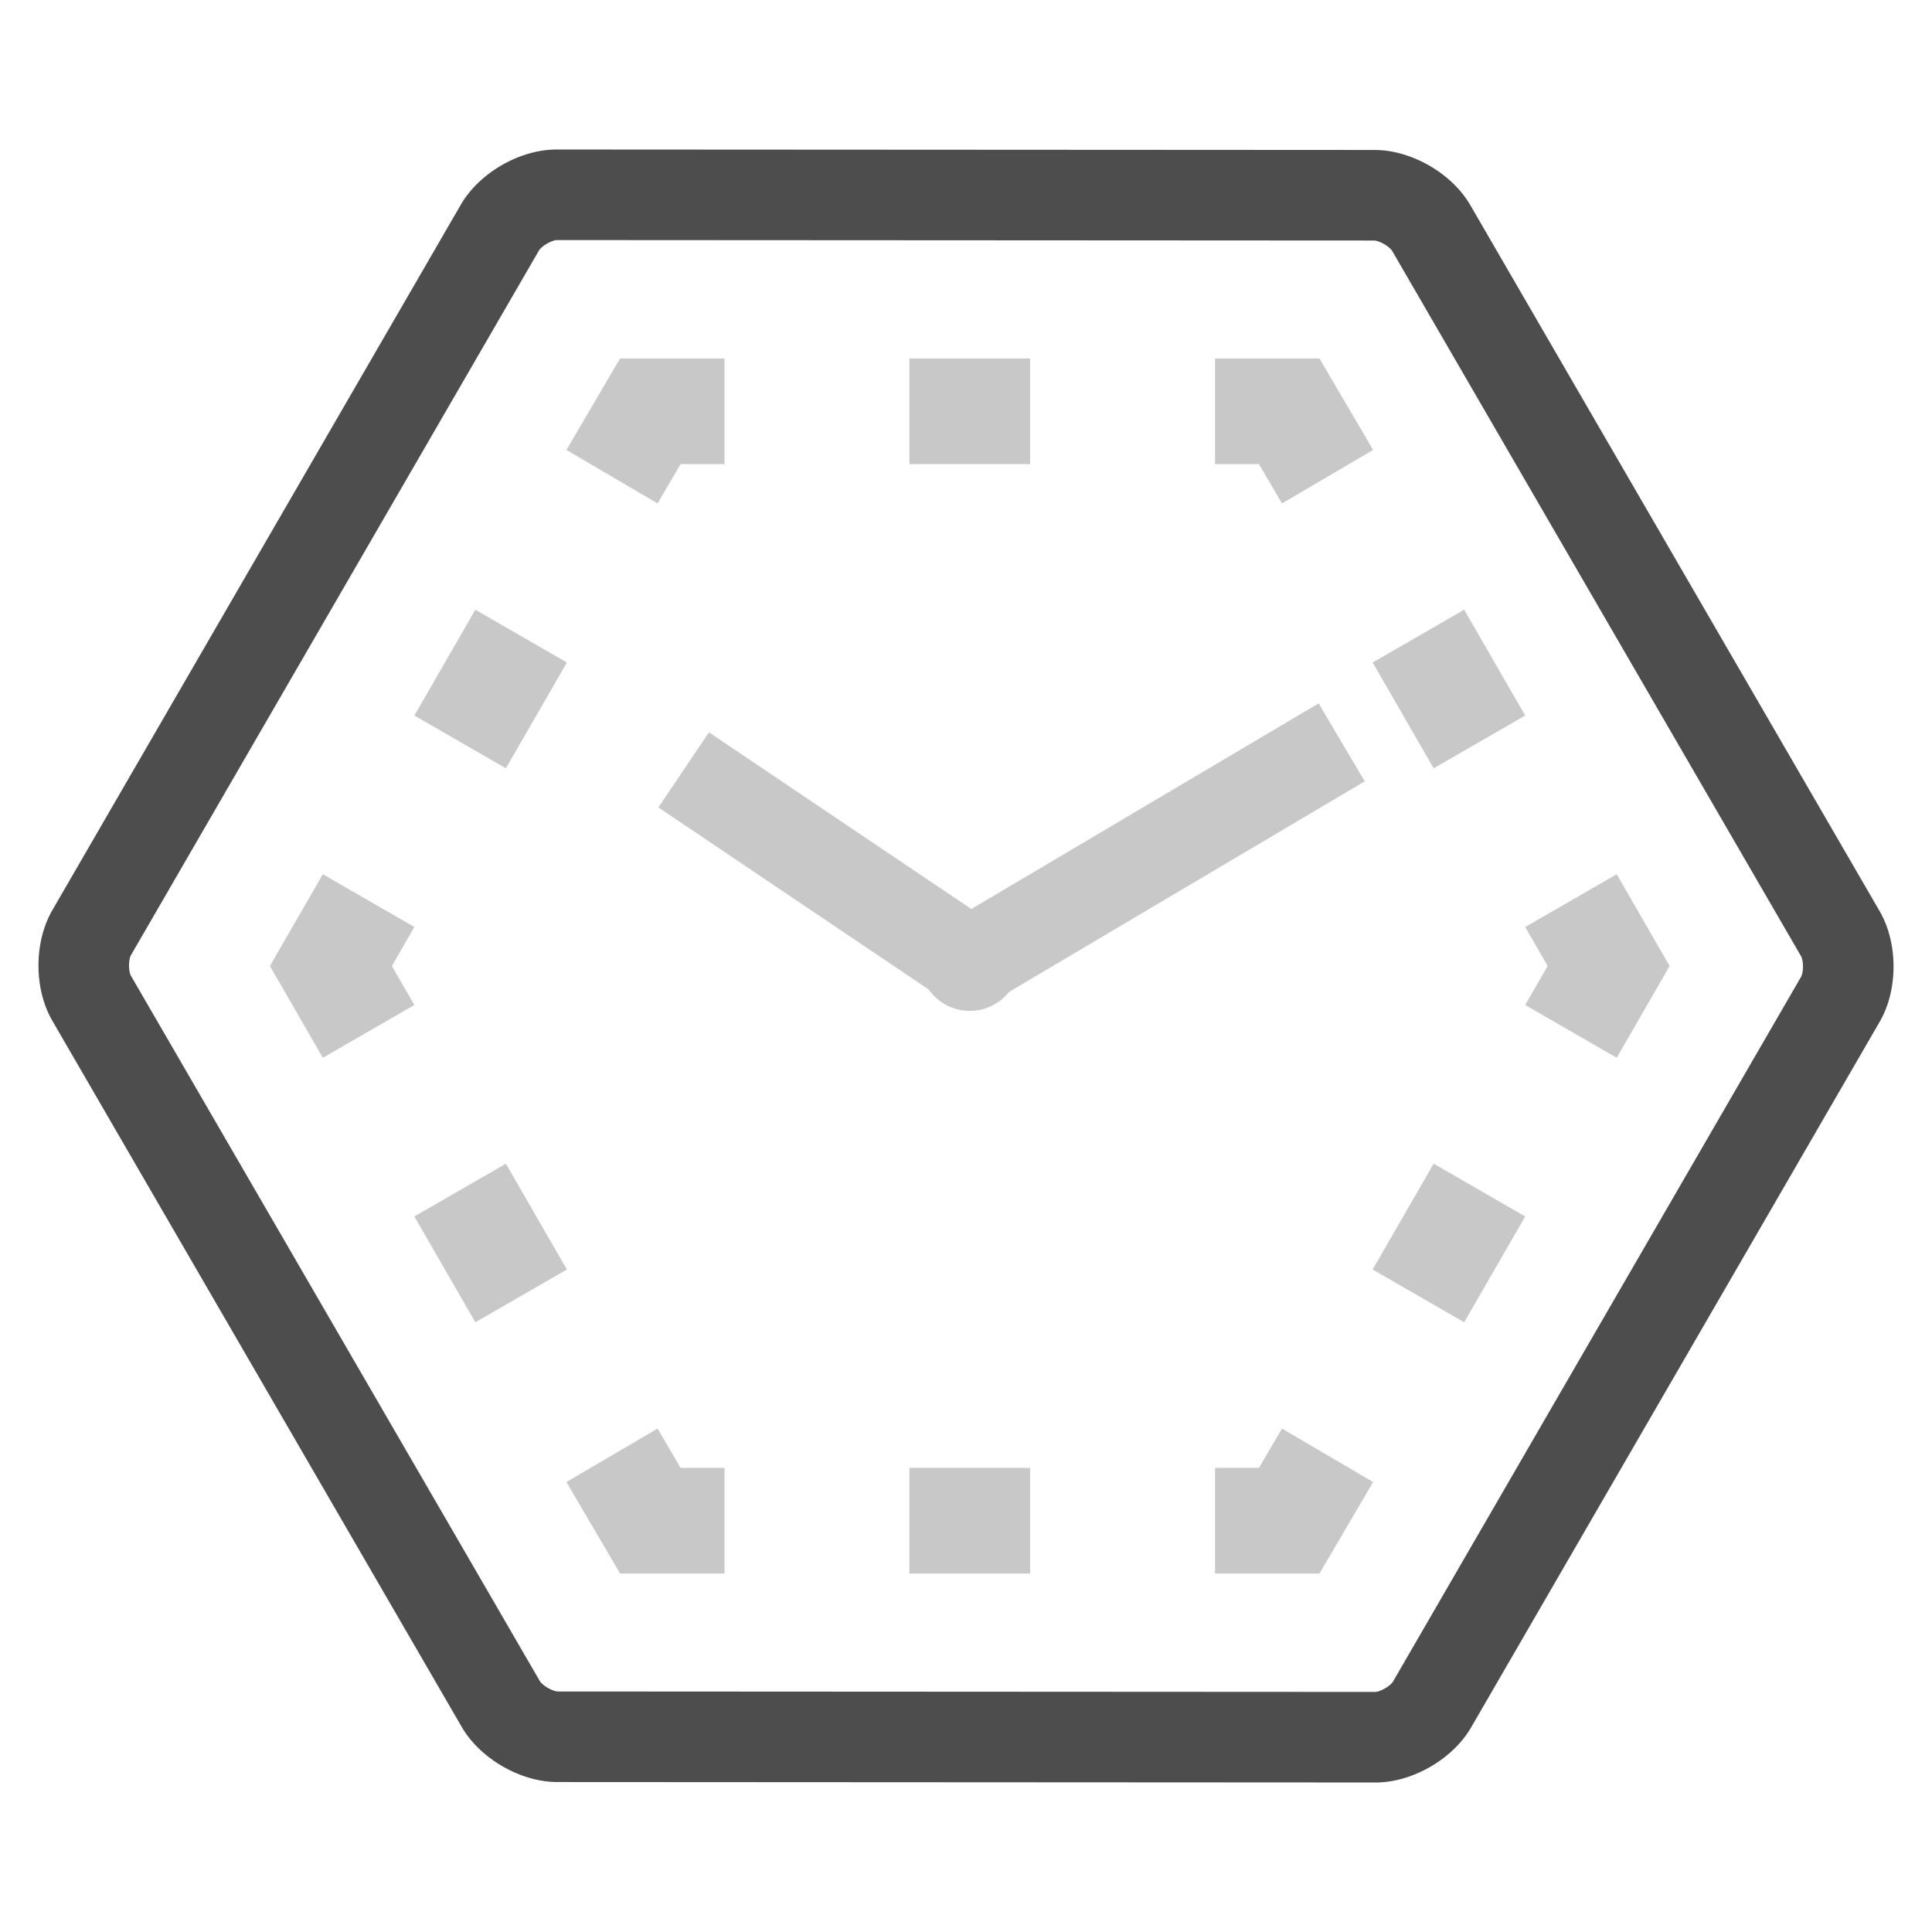 <svg xmlns="http://www.w3.org/2000/svg" xmlns:xlink="http://www.w3.org/1999/xlink" width="100%" height="100%" version="1.1" viewBox="0 0 512 512" xml:space="preserve" style="fill-rule:evenodd;clip-rule:evenodd;stroke-linejoin:round;stroke-miterlimit:1.414"><g id="TIME 2"><g><path d="M257,255.088L181.183,204.025" style="fill:#c8c8c8;fill-rule:nonzero"/><path d="M250.297,265.041L174.48,213.978L187.886,194.072L263.703,245.135L250.297,265.041Z" style="fill:#c8c8c8"/></g><g><path d="M257,255.088L355.562,196.73" style="fill:#c8c8c8;fill-rule:nonzero"/><path d="M263.114,265.414L250.886,244.762L349.448,186.404L361.676,207.056L263.114,265.414Z" style="fill:#c8c8c8"/></g><g><path d="M264.581,255.088C264.581,259.117 261.186,262.383 257,262.383C252.812,262.383 249.418,259.117 249.418,255.088C249.418,251.06 252.812,247.793 257,247.793C261.186,247.793 264.581,251.06 264.581,255.088" style="fill:#c8c8c8;fill-rule:nonzero"/><path d="M257,267.883L256.835,267.882L256.67,267.879L256.505,267.874L256.342,267.867L256.178,267.858L256.016,267.847L255.852,267.834L255.69,267.819L255.528,267.802L255.367,267.784L255.206,267.763L255.045,267.74L254.886,267.716L254.726,267.69L254.568,267.661L254.409,267.631L254.252,267.599L254.096,267.565L253.939,267.53L253.783,267.492L253.628,267.453L253.475,267.412L253.321,267.369L253.168,267.324L253.017,267.278L252.866,267.23L252.715,267.18L252.566,267.128L252.417,267.074L252.268,267.019L252.122,266.963L251.976,266.904L251.83,266.844L251.685,266.782L251.542,266.719L251.399,266.653L251.258,266.587L251.117,266.518L250.977,266.448L250.838,266.377L250.701,266.304L250.564,266.229L250.427,266.153L250.293,266.075L250.159,265.996L250.025,265.915L249.894,265.832L249.763,265.748L249.634,265.663L249.505,265.577L249.377,265.488L249.251,265.398L249.126,265.307L249.001,265.214L248.878,265.12L248.757,265.025L248.636,264.927L248.517,264.829L248.399,264.73L248.282,264.628L248.165,264.525L248.051,264.421L247.937,264.316L247.825,264.21L247.714,264.102L247.605,263.992L247.496,263.882L247.389,263.77L247.284,263.656L247.179,263.542L247.076,263.426L246.974,263.309L246.874,263.19L246.775,263.071L246.678,262.95L246.582,262.828L246.487,262.704L246.393,262.58L246.302,262.454L246.212,262.327L246.123,262.199L246.035,262.069L245.949,261.939L245.865,261.807L245.782,261.674L245.701,261.54L245.622,261.405L245.544,261.269L245.467,261.132L245.392,260.993L245.319,260.854L245.248,260.713L245.178,260.571L245.11,260.429L245.044,260.286L244.979,260.141L244.916,259.995L244.855,259.849L244.795,259.7L244.737,259.552L244.682,259.403L244.628,259.252L244.576,259.101L244.525,258.949L244.477,258.796L244.43,258.642L244.386,258.487L244.343,258.332L244.303,258.175L244.264,258.019L244.227,257.861L244.192,257.702L244.159,257.543L244.129,257.383L244.1,257.222L244.073,257.062L244.049,256.9L244.026,256.738L244.006,256.574L243.987,256.411L243.971,256.247L243.957,256.083L243.945,255.918L243.935,255.753L243.928,255.587L243.922,255.421L243.919,255.254L243.918,255.088L243.919,254.922L243.922,254.755L243.928,254.589L243.935,254.423L243.945,254.258L243.957,254.093L243.971,253.929L243.988,253.765L244.006,253.602L244.026,253.438L244.049,253.276L244.073,253.114L244.1,252.954L244.129,252.793L244.16,252.633L244.192,252.474L244.227,252.315L244.264,252.157L244.303,252.001L244.343,251.844L244.386,251.689L244.431,251.534L244.477,251.38L244.525,251.227L244.576,251.075L244.628,250.924L244.682,250.773L244.737,250.624L244.795,250.476L244.855,250.328L244.916,250.181L244.979,250.036L245.043,249.891L245.11,249.747L245.178,249.605L245.248,249.463L245.319,249.323L245.392,249.183L245.467,249.044L245.544,248.907L245.622,248.771L245.701,248.636L245.782,248.502L245.865,248.369L245.949,248.238L246.035,248.107L246.123,247.977L246.211,247.849L246.302,247.722L246.394,247.596L246.486,247.472L246.581,247.349L246.678,247.226L246.775,247.105L246.874,246.986L246.974,246.867L247.076,246.75L247.179,246.635L247.283,246.52L247.389,246.406L247.496,246.295L247.604,246.184L247.714,246.075L247.825,245.967L247.937,245.86L248.051,245.755L248.165,245.651L248.281,245.548L248.398,245.447L248.516,245.347L248.636,245.249L248.756,245.152L248.878,245.056L249.001,244.962L249.125,244.87L249.251,244.778L249.377,244.689L249.504,244.6L249.633,244.513L249.763,244.428L249.894,244.344L250.025,244.261L250.158,244.181L250.292,244.101L250.427,244.023L250.563,243.947L250.7,243.872L250.837,243.8L250.976,243.728L251.116,243.658L251.258,243.589L251.399,243.523L251.542,243.458L251.685,243.394L251.83,243.332L251.975,243.272L252.121,243.214L252.268,243.157L252.416,243.102L252.565,243.048L252.715,242.996L252.865,242.946L253.017,242.898L253.168,242.852L253.321,242.807L253.475,242.764L253.628,242.723L253.783,242.684L253.939,242.646L254.095,242.611L254.251,242.577L254.409,242.545L254.568,242.514L254.726,242.486L254.885,242.46L255.045,242.435L255.206,242.413L255.367,242.392L255.528,242.373L255.69,242.357L255.852,242.342L256.015,242.329L256.178,242.318L256.342,242.309L256.506,242.302L256.67,242.297L256.835,242.294L257,242.293L257.165,242.294L257.33,242.297L257.494,242.302L257.658,242.309L257.822,242.318L257.985,242.329L258.148,242.342L258.311,242.357L258.473,242.373L258.633,242.392L258.794,242.413L258.955,242.435L259.115,242.46L259.274,242.486L259.432,242.515L259.59,242.545L259.748,242.577L259.905,242.611L260.061,242.646L260.217,242.684L260.372,242.723L260.525,242.764L260.679,242.807L260.832,242.852L260.983,242.898L261.134,242.947L261.285,242.997L261.435,243.048L261.584,243.102L261.731,243.157L261.878,243.214L262.025,243.272L262.17,243.332L262.314,243.394L262.458,243.458L262.6,243.523L262.742,243.589L262.883,243.658L263.023,243.728L263.162,243.8L263.3,243.873L263.436,243.947L263.572,244.023L263.707,244.101L263.841,244.181L263.974,244.262L264.106,244.344L264.236,244.428L264.366,244.513L264.495,244.6L264.622,244.689L264.748,244.778L264.874,244.87L264.997,244.962L265.121,245.056L265.243,245.152L265.363,245.249L265.483,245.347L265.601,245.447L265.718,245.548L265.834,245.651L265.948,245.755L266.062,245.86L266.174,245.967L266.285,246.075L266.395,246.184L266.503,246.295L266.61,246.406L266.715,246.52L266.82,246.635L266.923,246.75L267.025,246.867L267.125,246.986L267.223,247.105L267.321,247.226L267.418,247.349L267.512,247.472L267.605,247.596L267.697,247.722L267.787,247.849L267.876,247.977L267.964,248.107L268.05,248.237L268.134,248.369L268.217,248.502L268.298,248.636L268.377,248.77L268.455,248.907L268.532,249.044L268.607,249.183L268.68,249.322L268.751,249.462L268.821,249.604L268.889,249.747L268.956,249.891L269.02,250.036L269.083,250.181L269.144,250.327L269.204,250.475L269.261,250.624L269.317,250.773L269.371,250.924L269.423,251.075L269.474,251.227L269.522,251.38L269.568,251.534L269.613,251.688L269.656,251.844L269.697,252.001L269.735,252.157L269.772,252.315L269.807,252.473L269.839,252.632L269.87,252.792L269.899,252.953L269.926,253.114L269.95,253.276L269.973,253.438L269.993,253.601L270.012,253.765L270.028,253.929L270.042,254.093L270.054,254.258L270.064,254.423L270.071,254.589L270.077,254.755L270.08,254.921L270.081,255.052L264.581,255.088L270.081,255.124L270.08,255.255L270.077,255.421L270.071,255.587L270.064,255.753L270.054,255.918L270.042,256.083L270.028,256.247L270.012,256.411L269.993,256.575L269.973,256.738L269.95,256.9L269.926,257.062L269.899,257.223L269.87,257.384L269.84,257.543L269.807,257.703L269.772,257.861L269.735,258.019L269.697,258.175L269.656,258.332L269.613,258.488L269.568,258.642L269.522,258.796L269.474,258.949L269.423,259.101L269.371,259.252L269.317,259.403L269.261,259.552L269.204,259.701L269.144,259.849L269.083,259.995L269.02,260.141L268.955,260.286L268.889,260.429L268.821,260.572L268.751,260.714L268.68,260.854L268.607,260.994L268.532,261.132L268.455,261.269L268.377,261.406L268.298,261.54L268.217,261.674L268.134,261.808L268.05,261.939L267.964,262.069L267.876,262.199L267.787,262.328L267.697,262.454L267.606,262.58L267.512,262.705L267.417,262.828L267.321,262.95L267.223,263.071L267.125,263.19L267.025,263.309L266.923,263.426L266.82,263.542L266.715,263.657L266.61,263.77L266.503,263.882L266.394,263.992L266.284,264.102L266.174,264.21L266.062,264.316L265.948,264.421L265.834,264.525L265.717,264.628L265.6,264.73L265.482,264.829L265.363,264.927L265.242,265.024L265.121,265.12L264.997,265.214L264.874,265.307L264.748,265.398L264.622,265.488L264.494,265.576L264.365,265.663L264.236,265.748L264.106,265.832L263.974,265.914L263.84,265.996L263.707,266.075L263.572,266.153L263.436,266.229L263.299,266.304L263.162,266.377L263.022,266.448L262.882,266.518L262.742,266.587L262.6,266.653L262.457,266.719L262.314,266.782L262.17,266.844L262.024,266.904L261.878,266.963L261.731,267.019L261.583,267.074L261.434,267.128L261.284,267.18L261.134,267.23L260.983,267.278L260.831,267.324L260.679,267.369L260.525,267.412L260.371,267.453L260.217,267.492L260.061,267.53L259.904,267.565L259.748,267.599L259.59,267.631L259.432,267.661L259.274,267.69L259.114,267.716L258.955,267.74L258.794,267.763L258.633,267.784L258.472,267.802L258.311,267.819L258.148,267.834L257.984,267.847L257.822,267.858L257.658,267.867L257.495,267.874L257.33,267.879L257.165,267.882L257,267.883ZM257,256.883L257.031,256.883L257.061,256.882L257.091,256.881L257.122,256.88L257.152,256.878L257.182,256.876L257.211,256.874L257.24,256.871L257.269,256.868L257.298,256.865L257.326,256.861L257.354,256.857L257.383,256.853L257.41,256.848L257.438,256.843L257.465,256.838L257.492,256.833L257.519,256.827L257.546,256.821L257.572,256.814L257.599,256.808L257.625,256.801L257.651,256.794L257.677,256.786L257.703,256.778L257.729,256.77L257.754,256.761L257.778,256.753L257.803,256.744L257.828,256.735L257.853,256.725L257.877,256.715L257.901,256.705L257.925,256.695L257.949,256.684L257.973,256.674L257.996,256.663L258.02,256.651L258.042,256.64L258.065,256.628L258.088,256.616L258.111,256.604L258.132,256.592L258.155,256.579L258.177,256.566L258.198,256.553L258.219,256.539L258.241,256.526L258.262,256.512L258.282,256.498L258.303,256.484L258.323,256.469L258.343,256.455L258.363,256.44L258.382,256.425L258.402,256.41L258.42,256.395L258.44,256.379L258.458,256.363L258.477,256.347L258.494,256.332L258.512,256.316L258.53,256.299L258.547,256.283L258.564,256.266L258.58,256.25L258.597,256.233L258.613,256.216L258.629,256.199L258.645,256.182L258.66,256.165L258.675,256.148L258.689,256.13L258.704,256.112L258.718,256.095L258.732,256.077L258.746,256.059L258.759,256.042L258.772,256.024L258.785,256.005L258.797,255.988L258.809,255.97L258.821,255.952L258.833,255.934L258.844,255.916L258.855,255.898L258.866,255.879L258.877,255.861L258.887,255.843L258.897,255.824L258.906,255.806L258.916,255.788L258.925,255.769L258.933,255.751L258.942,255.732L258.95,255.714L258.958,255.696L258.966,255.677L258.973,255.659L258.981,255.64L258.988,255.621L258.994,255.603L259.001,255.584L259.007,255.566L259.013,255.547L259.018,255.528L259.024,255.508L259.029,255.49L259.034,255.472L259.039,255.452L259.043,255.433L259.047,255.414L259.051,255.394L259.055,255.375L259.058,255.356L259.062,255.336L259.065,255.317L259.067,255.297L259.07,255.277L259.072,255.257L259.074,255.236L259.076,255.216L259.077,255.195L259.079,255.174L259.08,255.153L259.08,255.131L259.081,255.109L259.081,255.088L259.081,255.066L259.08,255.045L259.08,255.023L259.079,255.002L259.077,254.981L259.076,254.96L259.074,254.94L259.072,254.919L259.07,254.9L259.067,254.88L259.065,254.859L259.062,254.84L259.058,254.82L259.055,254.801L259.051,254.782L259.047,254.763L259.043,254.743L259.039,254.724L259.034,254.705L259.029,254.686L259.024,254.668L259.018,254.649L259.013,254.629L259.007,254.61L259.001,254.592L258.994,254.574L258.988,254.555L258.981,254.536L258.973,254.518L258.966,254.5L258.958,254.481L258.95,254.462L258.942,254.444L258.933,254.425L258.925,254.407L258.916,254.389L258.906,254.37L258.897,254.352L258.887,254.333L258.877,254.315L258.866,254.297L258.855,254.278L258.844,254.26L258.833,254.242L258.821,254.224L258.809,254.206L258.797,254.188L258.785,254.171L258.772,254.152L258.759,254.134L258.746,254.117L258.732,254.099L258.718,254.081L258.704,254.064L258.689,254.046L258.675,254.029L258.66,254.011L258.644,253.994L258.629,253.977L258.613,253.96L258.597,253.943L258.58,253.926L258.564,253.91L258.547,253.893L258.529,253.876L258.512,253.861L258.494,253.844L258.476,253.829L258.458,253.812L258.439,253.797L258.42,253.781L258.401,253.766L258.382,253.751L258.363,253.736L258.342,253.721L258.323,253.707L258.302,253.692L258.281,253.678L258.261,253.664L258.241,253.65L258.219,253.637L258.198,253.623L258.176,253.61L258.154,253.597L258.132,253.584L258.11,253.572L258.087,253.56L258.064,253.547L258.042,253.536L258.019,253.524L257.996,253.513L257.973,253.502L257.949,253.491L257.925,253.481L257.901,253.47L257.877,253.46L257.852,253.451L257.828,253.441L257.803,253.432L257.778,253.423L257.753,253.414L257.728,253.406L257.703,253.398L257.676,253.39L257.651,253.382L257.625,253.375L257.598,253.368L257.572,253.361L257.546,253.355L257.519,253.349L257.492,253.343L257.465,253.338L257.438,253.332L257.41,253.327L257.382,253.323L257.354,253.318L257.326,253.315L257.298,253.311L257.268,253.308L257.24,253.305L257.211,253.302L257.181,253.3L257.152,253.298L257.122,253.296L257.092,253.295L257.061,253.294L257.031,253.293L257,253.293L256.969,253.293L256.939,253.294L256.908,253.295L256.878,253.296L256.848,253.298L256.818,253.3L256.789,253.302L256.76,253.305L256.731,253.308L256.702,253.311L256.673,253.315L256.646,253.319L256.618,253.323L256.589,253.328L256.561,253.332L256.534,253.338L256.508,253.343L256.48,253.349L256.453,253.355L256.427,253.361L256.401,253.368L256.374,253.375L256.348,253.383L256.323,253.39L256.296,253.398L256.271,253.406L256.246,253.415L256.221,253.423L256.196,253.432L256.171,253.441L256.147,253.451L256.122,253.461L256.098,253.471L256.074,253.481L256.05,253.491L256.026,253.502L256.003,253.513L255.98,253.524L255.957,253.536L255.934,253.548L255.911,253.56L255.889,253.572L255.866,253.585L255.845,253.597L255.823,253.61L255.801,253.623L255.779,253.637L255.758,253.65L255.738,253.664L255.717,253.678L255.697,253.692L255.676,253.707L255.656,253.721L255.636,253.736L255.617,253.751L255.598,253.766L255.578,253.782L255.56,253.797L255.541,253.812L255.523,253.829L255.505,253.844L255.487,253.861L255.47,253.876L255.452,253.893L255.435,253.91L255.419,253.926L255.402,253.943L255.386,253.96L255.37,253.977L255.355,253.994L255.339,254.012L255.324,254.029L255.309,254.046L255.295,254.064L255.281,254.081L255.267,254.099L255.254,254.116L255.24,254.134L255.227,254.152L255.214,254.17L255.202,254.188L255.19,254.206L255.178,254.224L255.166,254.242L255.155,254.26L255.144,254.278L255.133,254.297L255.122,254.315L255.112,254.334L255.103,254.351L255.093,254.37L255.084,254.388L255.075,254.406L255.066,254.425L255.057,254.444L255.049,254.462L255.041,254.481L255.033,254.499L255.026,254.517L255.019,254.536L255.012,254.555L255.005,254.574L254.999,254.592L254.992,254.61L254.986,254.629L254.981,254.648L254.975,254.667L254.97,254.686L254.965,254.705L254.96,254.724L254.956,254.743L254.952,254.762L254.948,254.781L254.944,254.801L254.941,254.82L254.937,254.84L254.934,254.86L254.932,254.88L254.929,254.899L254.927,254.919L254.925,254.94L254.923,254.96L254.922,254.981L254.92,255.002L254.919,255.023L254.919,255.044L254.918,255.066L254.918,255.088L254.918,255.11L254.919,255.132L254.919,255.153L254.92,255.174L254.922,255.195L254.923,255.216L254.925,255.236L254.927,255.257L254.929,255.277L254.932,255.297L254.934,255.316L254.937,255.336L254.941,255.356L254.944,255.376L254.948,255.395L254.952,255.414L254.956,255.433L254.961,255.452L254.965,255.472L254.97,255.49L254.975,255.509L254.981,255.528L254.987,255.547L254.992,255.566L254.999,255.584L255.005,255.603L255.012,255.622L255.019,255.641L255.026,255.659L255.033,255.677L255.041,255.696L255.049,255.714L255.057,255.732L255.066,255.751L255.075,255.77L255.084,255.788L255.093,255.807L255.103,255.825L255.112,255.842L255.122,255.861L255.133,255.879L255.144,255.898L255.155,255.916L255.166,255.934L255.178,255.953L255.19,255.97L255.202,255.988L255.214,256.006L255.227,256.024L255.24,256.042L255.253,256.06L255.267,256.077L255.281,256.095L255.295,256.113L255.309,256.13L255.324,256.148L255.339,256.165L255.354,256.182L255.37,256.199L255.386,256.216L255.402,256.233L255.419,256.25L255.435,256.266L255.452,256.283L255.469,256.299L255.487,256.316L255.505,256.332L255.522,256.347L255.54,256.363L255.559,256.379L255.578,256.394L255.597,256.41L255.617,256.425L255.636,256.44L255.656,256.455L255.676,256.469L255.696,256.484L255.716,256.498L255.737,256.512L255.758,256.526L255.779,256.539L255.801,256.553L255.822,256.566L255.844,256.578L255.866,256.591L255.888,256.604L255.911,256.616L255.934,256.628L255.956,256.64L255.979,256.651L256.003,256.663L256.026,256.674L256.049,256.684L256.074,256.695L256.098,256.705L256.121,256.715L256.146,256.725L256.171,256.735L256.196,256.744L256.22,256.753L256.245,256.761L256.27,256.77L256.296,256.778L256.322,256.786L256.348,256.793L256.374,256.801L256.4,256.808L256.427,256.814L256.453,256.821L256.48,256.827L256.507,256.833L256.534,256.838L256.561,256.843L256.589,256.848L256.617,256.853L256.645,256.857L256.673,256.861L256.702,256.865L256.731,256.868L256.76,256.871L256.789,256.874L256.818,256.876L256.848,256.878L256.878,256.88L256.909,256.881L256.939,256.882L256.969,256.883L257,256.883Z" style="fill:#c8c8c8"/></g><path d="M164.328,417L150.106,392.758L174.258,378.59L180.364,389L192,389L192,417L164.328,417Z" style="fill:#c8c8c8"/><path d="M125.975,350.416L109.807,322.378L134.063,308.391L150.231,336.429L125.975,350.416Z" style="fill:#c8c8c8"/><path d="M85.555,280.32L71.531,256L85.555,231.681L109.811,245.668L103.853,256L109.811,266.333L85.555,280.32Z" style="fill:#c8c8c8"/><path d="M134.063,203.609L109.807,189.622L125.975,161.582L150.232,175.569L134.063,203.609Z" style="fill:#c8c8c8"/><path d="M174.258,133.41L150.107,119.242L164.328,95L192,95L192,123L180.364,123L174.258,133.41Z" style="fill:#c8c8c8"/><rect width="32" height="28" x="241" y="95" style="fill:#c8c8c8"/><path d="M339.74,133.409L333.634,123L322,123L322,95L349.672,95L363.892,119.243L339.74,133.409Z" style="fill:#c8c8c8"/><path d="M379.936,203.609L363.767,175.57L388.024,161.583L404.192,189.622L379.936,203.609Z" style="fill:#c8c8c8"/><path d="M428.445,280.319L404.188,266.333L410.146,256L404.188,245.667L428.445,231.681L442.467,256L428.445,280.319Z" style="fill:#c8c8c8"/><path d="M388.024,350.416L363.768,336.428L379.936,308.39L404.193,322.377L388.024,350.416Z" style="fill:#c8c8c8"/><path d="M322,417L322,389L333.635,389L339.741,378.59L363.892,392.757L349.672,417L322,417Z" style="fill:#c8c8c8"/><rect width="32" height="28" x="241" y="389" style="fill:#c8c8c8"/><path d="M364.515,472.38L147.699,472.26L147.472,472.259L147.213,472.254L146.954,472.247L146.697,472.237L146.441,472.225L146.186,472.21L145.933,472.192L145.681,472.172L145.431,472.149L145.18,472.124L144.932,472.097L144.685,472.068L144.438,472.036L144.195,472.002L143.951,471.966L143.708,471.928L143.467,471.888L143.228,471.845L142.987,471.801L142.75,471.755L142.514,471.707L142.277,471.657L142.042,471.605L141.808,471.551L141.576,471.495L141.345,471.438L141.113,471.379L140.885,471.318L140.656,471.256L140.428,471.191L140.202,471.126L139.976,471.058L139.751,470.989L139.527,470.918L139.304,470.846L139.081,470.771L138.861,470.696L138.641,470.619L138.421,470.54L138.204,470.461L137.986,470.379L137.769,470.296L137.553,470.211L137.338,470.125L137.124,470.038L136.91,469.949L136.698,469.858L136.487,469.767L136.276,469.673L136.066,469.579L135.857,469.483L135.648,469.386L135.441,469.287L135.233,469.186L135.027,469.085L134.823,468.982L134.619,468.878L134.415,468.772L134.212,468.665L134.01,468.557L133.808,468.447L133.609,468.336L133.409,468.224L133.209,468.11L133.011,467.994L132.814,467.878L132.618,467.761L132.422,467.641L132.227,467.52L132.032,467.398L131.839,467.275L131.647,467.151L131.455,467.025L131.263,466.897L131.073,466.768L130.884,466.639L130.695,466.507L130.507,466.374L130.321,466.24L130.134,466.103L129.949,465.967L129.764,465.828L129.581,465.688L129.397,465.546L129.215,465.403L129.034,465.259L128.854,465.113L128.674,464.966L128.496,464.817L128.318,464.667L128.14,464.514L127.964,464.361L127.79,464.206L127.615,464.049L127.442,463.891L127.269,463.731L127.098,463.57L126.927,463.407L126.758,463.242L126.59,463.076L126.422,462.908L126.255,462.737L126.089,462.566L125.924,462.392L125.761,462.217L125.599,462.04L125.437,461.861L125.277,461.68L125.118,461.498L124.96,461.313L124.803,461.126L124.647,460.938L124.493,460.748L124.34,460.555L124.188,460.36L124.037,460.163L123.887,459.963L123.739,459.763L123.593,459.56L123.448,459.354L123.304,459.146L123.162,458.935L123.022,458.723L122.883,458.508L122.745,458.291L122.609,458.07L122.476,457.848L122.36,457.651L13.869,270.512L13.756,270.314L13.629,270.087L13.505,269.86L13.384,269.632L13.266,269.404L13.152,269.176L13.04,268.948L12.93,268.719L12.824,268.49L12.72,268.262L12.619,268.033L12.52,267.804L12.424,267.575L12.33,267.346L12.239,267.116L12.15,266.887L12.064,266.658L11.98,266.428L11.898,266.199L11.819,265.969L11.742,265.74L11.666,265.511L11.594,265.281L11.523,265.052L11.454,264.822L11.388,264.593L11.323,264.363L11.261,264.134L11.2,263.904L11.142,263.675L11.085,263.445L11.03,263.215L10.977,262.986L10.926,262.756L10.877,262.527L10.83,262.297L10.785,262.068L10.741,261.838L10.699,261.609L10.659,261.379L10.621,261.15L10.584,260.92L10.549,260.691L10.516,260.461L10.484,260.232L10.455,260.002L10.426,259.773L10.4,259.543L10.375,259.314L10.352,259.085L10.33,258.855L10.31,258.626L10.292,258.396L10.275,258.167L10.26,257.937L10.247,257.708L10.235,257.478L10.224,257.249L10.216,257.019L10.209,256.79L10.203,256.561L10.199,256.331L10.197,256.102L10.196,255.872L10.196,255.643L10.199,255.413L10.203,255.184L10.208,254.954L10.215,254.725L10.224,254.495L10.234,254.266L10.246,254.036L10.259,253.807L10.274,253.578L10.291,253.348L10.309,253.119L10.329,252.889L10.35,252.66L10.373,252.43L10.398,252.201L10.424,251.971L10.452,251.742L10.482,251.512L10.513,251.283L10.546,251.053L10.581,250.824L10.618,250.594L10.656,250.365L10.696,250.135L10.738,249.906L10.781,249.676L10.826,249.447L10.874,249.217L10.923,248.988L10.973,248.758L11.026,248.529L11.081,248.299L11.137,248.069L11.195,247.84L11.256,247.61L11.318,247.381L11.383,247.151L11.449,246.922L11.518,246.692L11.588,246.462L11.661,246.233L11.736,246.004L11.813,245.774L11.892,245.544L11.974,245.315L12.058,245.086L12.144,244.856L12.232,244.627L12.324,244.398L12.417,244.169L12.513,243.94L12.611,243.711L12.712,243.482L12.816,243.253L12.923,243.024L13.032,242.796L13.144,242.567L13.258,242.339L13.376,242.111L13.497,241.883L13.62,241.656L13.747,241.429L13.86,241.231L122.132,54.23L122.247,54.034L122.381,53.811L122.517,53.591L122.654,53.373L122.793,53.158L122.933,52.945L123.076,52.734L123.219,52.526L123.364,52.32L123.511,52.116L123.659,51.915L123.808,51.715L123.959,51.518L124.111,51.323L124.264,51.13L124.419,50.939L124.574,50.751L124.731,50.564L124.89,50.379L125.049,50.196L125.209,50.015L125.37,49.836L125.533,49.659L125.697,49.483L125.861,49.309L126.027,49.138L126.194,48.967L126.361,48.799L126.53,48.633L126.7,48.467L126.87,48.304L127.042,48.143L127.214,47.983L127.388,47.824L127.562,47.668L127.737,47.512L127.914,47.359L128.091,47.207L128.269,47.056L128.448,46.907L128.627,46.76L128.807,46.614L128.989,46.469L129.172,46.326L129.354,46.185L129.538,46.044L129.723,45.906L129.909,45.768L130.095,45.633L130.282,45.498L130.47,45.365L130.659,45.234L130.848,45.103L131.039,44.975L131.23,44.847L131.422,44.721L131.615,44.596L131.808,44.473L132.002,44.351L132.198,44.231L132.394,44.111L132.59,43.994L132.788,43.877L132.986,43.762L133.185,43.648L133.385,43.536L133.585,43.425L133.787,43.315L133.989,43.207L134.192,43.1L134.396,42.994L134.601,42.89L134.806,42.787L135.011,42.685L135.218,42.585L135.426,42.487L135.635,42.389L135.844,42.293L136.054,42.199L136.265,42.106L136.477,42.014L136.69,41.924L136.903,41.835L137.117,41.748L137.333,41.662L137.548,41.577L137.765,41.494L137.983,41.413L138.202,41.333L138.421,41.254L138.642,41.177L138.863,41.102L139.085,41.028L139.308,40.956L139.532,40.885L139.757,40.816L139.983,40.749L140.209,40.683L140.437,40.619L140.666,40.557L140.896,40.496L141.127,40.437L141.358,40.38L141.591,40.324L141.825,40.271L142.06,40.219L142.296,40.169L142.533,40.121L142.771,40.075L143.01,40.031L143.25,39.989L143.492,39.949L143.734,39.911L143.978,39.875L144.223,39.842L144.469,39.81L144.716,39.781L144.965,39.754L145.215,39.729L145.466,39.707L145.718,39.687L145.971,39.67L146.226,39.655L146.482,39.643L146.739,39.633L146.997,39.626L147.257,39.622L147.485,39.621L364.3,39.742L364.528,39.743L364.787,39.748L365.045,39.755L365.303,39.765L365.558,39.777L365.813,39.792L366.066,39.81L366.318,39.83L366.569,39.853L366.818,39.877L367.067,39.905L367.314,39.934L367.56,39.966L367.804,40L368.048,40.036L368.291,40.074L368.532,40.114L368.772,40.156L369.011,40.201L369.249,40.247L369.486,40.295L369.722,40.345L369.956,40.397L370.19,40.451L370.423,40.506L370.654,40.563L370.885,40.623L371.114,40.683L371.343,40.746L371.57,40.81L371.797,40.876L372.023,40.943L372.248,41.013L372.471,41.083L372.694,41.156L372.916,41.229L373.137,41.305L373.358,41.382L373.577,41.461L373.795,41.541L374.013,41.622L374.23,41.705L374.445,41.79L374.66,41.876L374.875,41.963L375.088,42.052L375.3,42.142L375.512,42.234L375.723,42.327L375.933,42.422L376.142,42.518L376.351,42.615L376.558,42.714L376.765,42.814L376.971,42.915L377.176,43.018L377.38,43.123L377.584,43.228L377.787,43.335L377.989,43.444L378.19,43.553L378.39,43.664L378.59,43.777L378.79,43.891L378.987,44.005L379.185,44.122L379.382,44.24L379.577,44.359L379.772,44.48L379.967,44.602L380.16,44.725L380.352,44.849L380.544,44.975L380.735,45.103L380.926,45.232L381.115,45.362L381.304,45.493L381.492,45.627L381.679,45.76L381.865,45.896L382.051,46.034L382.235,46.172L382.419,46.312L382.603,46.454L382.785,46.597L382.965,46.741L383.146,46.887L383.326,47.035L383.505,47.183L383.682,47.333L383.859,47.485L384.036,47.639L384.211,47.794L384.385,47.951L384.558,48.109L384.731,48.269L384.903,48.431L385.073,48.593L385.242,48.758L385.411,48.925L385.578,49.092L385.745,49.263L385.912,49.435L386.076,49.609L386.239,49.783L386.401,49.96L386.563,50.139L386.724,50.321L386.883,50.504L387.041,50.688L387.198,50.874L387.353,51.063L387.508,51.254L387.661,51.446L387.813,51.641L387.964,51.838L388.114,52.038L388.261,52.238L388.407,52.441L388.554,52.648L388.697,52.856L388.839,53.065L388.98,53.279L389.118,53.493L389.256,53.711L389.392,53.932L389.526,54.154L389.641,54.35L498.133,241.49L498.246,241.688L498.372,241.913L498.495,242.141L498.617,242.369L498.734,242.597L498.849,242.825L498.962,243.054L499.071,243.283L499.177,243.51L499.281,243.74L499.382,243.968L499.481,244.197L499.577,244.427L499.671,244.656L499.761,244.884L499.85,245.113L499.937,245.343L500.021,245.573L500.103,245.802L500.182,246.03L500.259,246.261L500.334,246.49L500.407,246.719L500.478,246.949L500.546,247.178L500.613,247.409L500.678,247.638L500.74,247.867L500.801,248.096L500.859,248.326L500.916,248.556L500.971,248.786L501.023,249.014L501.074,249.244L501.124,249.475L501.171,249.703L501.216,249.932L501.26,250.163L501.302,250.392L501.342,250.621L501.38,250.85L501.417,251.08L501.452,251.31L501.485,251.54L501.516,251.769L501.546,251.998L501.574,252.227L501.601,252.458L501.626,252.687L501.649,252.915L501.67,253.146L501.69,253.376L501.709,253.604L501.725,253.833L501.741,254.064L501.754,254.293L501.766,254.522L501.776,254.751L501.785,254.981L501.792,255.211L501.798,255.44L501.802,255.67L501.804,255.899L501.805,256.128L501.804,256.357L501.802,256.588L501.798,256.817L501.793,257.046L501.786,257.277L501.777,257.505L501.767,257.734L501.755,257.964L501.742,258.194L501.727,258.423L501.71,258.652L501.692,258.882L501.672,259.112L501.651,259.34L501.628,259.57L501.603,259.801L501.577,260.029L501.549,260.258L501.519,260.488L501.487,260.718L501.454,260.947L501.419,261.177L501.383,261.407L501.345,261.635L501.305,261.865L501.263,262.095L501.22,262.324L501.174,262.554L501.127,262.784L501.078,263.012L501.027,263.242L500.974,263.473L500.92,263.701L500.864,263.93L500.805,264.161L500.745,264.39L500.683,264.619L500.618,264.849L500.552,265.078L500.483,265.309L500.413,265.538L500.34,265.767L500.265,265.997L500.188,266.227L500.108,266.456L500.027,266.685L499.943,266.915L499.857,267.143L499.768,267.373L499.677,267.603L499.584,267.832L499.488,268.061L499.39,268.289L499.288,268.518L499.184,268.748L499.078,268.976L498.969,269.204L498.857,269.433L498.742,269.661L498.625,269.888L498.505,270.116L498.38,270.344L498.254,270.571L498.141,270.769L389.868,457.771L389.753,457.968L389.619,458.192L389.483,458.412L389.346,458.629L389.207,458.844L389.066,459.057L388.924,459.269L388.78,459.477L388.635,459.682L388.489,459.885L388.341,460.087L388.191,460.287L388.04,460.484L387.889,460.679L387.736,460.872L387.581,461.063L387.426,461.251L387.269,461.438L387.11,461.623L386.951,461.806L386.791,461.986L386.63,462.166L386.467,462.343L386.303,462.519L386.138,462.693L385.973,462.864L385.806,463.034L385.639,463.202L385.47,463.369L385.3,463.534L385.129,463.698L384.958,463.859L384.785,464.019L384.612,464.177L384.438,464.334L384.262,464.49L384.086,464.642L383.909,464.795L383.731,464.945L383.552,465.094L383.372,465.242L383.192,465.387L383.01,465.532L382.828,465.675L382.645,465.817L382.461,465.957L382.276,466.096L382.092,466.232L381.905,466.369L381.718,466.503L381.53,466.636L381.341,466.767L381.151,466.898L380.961,467.027L380.77,467.154L380.577,467.281L380.385,467.405L380.192,467.528L379.997,467.65L379.801,467.771L379.606,467.89L379.41,468.008L379.211,468.125L379.014,468.239L378.816,468.353L378.615,468.466L378.414,468.577L378.213,468.686L378.011,468.795L377.808,468.902L377.605,469.007L377.399,469.112L377.194,469.214L376.988,469.316L376.78,469.416L376.574,469.514L376.365,469.612L376.155,469.708L375.946,469.802L375.734,469.896L375.523,469.987L375.31,470.077L375.096,470.166L374.883,470.253L374.667,470.339L374.451,470.424L374.234,470.507L374.017,470.588L373.798,470.668L373.578,470.747L373.359,470.823L373.137,470.899L372.914,470.973L372.693,471.045L372.469,471.115L372.243,471.185L372.016,471.252L371.79,471.318L371.563,471.382L371.333,471.444L371.104,471.505L370.873,471.564L370.642,471.621L370.41,471.676L370.175,471.73L369.939,471.782L369.704,471.832L369.467,471.88L369.229,471.926L368.99,471.97L368.75,472.012L368.509,472.052L368.265,472.09L368.021,472.126L367.777,472.159L367.531,472.191L367.283,472.22L367.035,472.247L366.786,472.272L366.534,472.294L366.283,472.314L366.029,472.331L365.773,472.346L365.519,472.358L365.261,472.368L365.002,472.375L364.743,472.379L364.515,472.38ZM364.462,448.38L364.492,448.38L364.492,448.38L364.494,448.38L364.496,448.38L364.503,448.379L364.51,448.379L364.52,448.378L364.532,448.377L364.545,448.376L364.561,448.375L364.578,448.373L364.598,448.37L364.618,448.368L364.641,448.365L364.666,448.361L364.69,448.357L364.718,448.353L364.747,448.347L364.778,448.342L364.81,448.336L364.843,448.329L364.878,448.321L364.914,448.314L364.95,448.305L364.989,448.296L365.029,448.286L365.071,448.276L365.112,448.265L365.155,448.253L365.2,448.24L365.245,448.227L365.29,448.214L365.336,448.2L365.384,448.184L365.434,448.168L365.483,448.152L365.532,448.135L365.585,448.117L365.635,448.099L365.687,448.08L365.74,448.06L365.793,448.04L365.847,448.019L365.901,447.997L365.956,447.975L366.011,447.952L366.066,447.928L366.123,447.904L366.178,447.88L366.235,447.854L366.291,447.828L366.348,447.802L366.406,447.774L366.461,447.747L366.519,447.719L366.576,447.69L366.633,447.661L366.691,447.631L366.748,447.601L366.804,447.571L366.862,447.539L366.919,447.508L366.975,447.477L367.032,447.444L367.089,447.411L367.144,447.378L367.2,447.345L367.257,447.31L367.311,447.277L367.365,447.243L367.42,447.208L367.474,447.173L367.528,447.138L367.581,447.103L367.633,447.067L367.685,447.032L367.736,446.996L367.787,446.96L367.837,446.924L367.886,446.888L367.936,446.851L367.984,446.815L368.031,446.779L368.078,446.743L368.124,446.707L368.169,446.671L368.213,446.635L368.257,446.599L368.299,446.564L368.341,446.529L368.381,446.494L368.422,446.458L368.46,446.425L368.499,446.39L368.536,446.356L368.572,446.323L368.607,446.29L368.64,446.258L368.673,446.226L368.705,446.195L368.735,446.164L368.765,446.133L368.794,446.104L368.821,446.075L368.847,446.047L368.872,446.021L368.895,445.994L368.919,445.968L368.94,445.944L368.959,445.921L368.978,445.898L368.997,445.876L369.013,445.856L369.028,445.837L369.043,445.818L369.055,445.802L369.066,445.787L369.076,445.773L369.086,445.76L369.094,445.748L369.101,445.739L369.106,445.731L369.11,445.725L369.113,445.72L369.116,445.716L369.116,445.716L369.131,445.69L477.338,258.801L477.353,258.775L477.354,258.772L477.357,258.766L477.361,258.76L477.364,258.752L477.37,258.741L477.375,258.729L477.381,258.716L477.388,258.7L477.396,258.682L477.404,258.663L477.412,258.642L477.421,258.62L477.43,258.597L477.44,258.57L477.45,258.544L477.46,258.514L477.471,258.484L477.481,258.452L477.492,258.419L477.503,258.384L477.514,258.348L477.525,258.311L477.537,258.272L477.548,258.232L477.559,258.19L477.571,258.147L477.582,258.104L477.593,258.059L477.604,258.011L477.615,257.965L477.625,257.918L477.636,257.867L477.646,257.816L477.656,257.765L477.666,257.713L477.676,257.659L477.685,257.606L477.695,257.55L477.704,257.494L477.712,257.438L477.72,257.381L477.728,257.323L477.736,257.265L477.743,257.205L477.75,257.144L477.756,257.085L477.763,257.025L477.768,256.962L477.774,256.9L477.779,256.838L477.783,256.775L477.787,256.712L477.791,256.649L477.794,256.586L477.797,256.522L477.8,256.456L477.801,256.393L477.803,256.329L477.804,256.264L477.805,256.2L477.805,256.135L477.805,256.071L477.804,256.006L477.803,255.941L477.801,255.877L477.799,255.813L477.797,255.749L477.794,255.685L477.791,255.621L477.787,255.558L477.783,255.496L477.778,255.433L477.773,255.369L477.768,255.308L477.762,255.248L477.756,255.185L477.749,255.125L477.743,255.066L477.735,255.006L477.728,254.948L477.72,254.889L477.711,254.832L477.703,254.776L477.694,254.72L477.685,254.665L477.675,254.611L477.665,254.557L477.656,254.506L477.645,254.454L477.635,254.403L477.624,254.354L477.614,254.307L477.603,254.258L477.592,254.211L477.581,254.168L477.57,254.124L477.558,254.081L477.547,254.039L477.536,253.999L477.525,253.961L477.513,253.923L477.502,253.887L477.491,253.852L477.48,253.818L477.47,253.788L477.459,253.756L477.448,253.727L477.439,253.701L477.43,253.676L477.42,253.652L477.411,253.628L477.402,253.607L477.395,253.589L477.387,253.572L477.38,253.556L477.374,253.543L477.368,253.53L477.363,253.519L477.359,253.512L477.356,253.505L477.353,253.5L477.352,253.498L477.352,253.497L477.351,253.496L477.336,253.47L368.912,66.446L368.896,66.42L368.896,66.42L368.896,66.419L368.894,66.416L368.891,66.41L368.887,66.404L368.881,66.396L368.873,66.385L368.866,66.375L368.857,66.362L368.846,66.347L368.835,66.332L368.822,66.315L368.808,66.298L368.792,66.278L368.776,66.258L368.758,66.236L368.739,66.213L368.718,66.189L368.697,66.164L368.675,66.14L368.651,66.113L368.625,66.085L368.599,66.057L368.571,66.028L368.544,65.999L368.514,65.969L368.483,65.937L368.451,65.906L368.418,65.874L368.383,65.841L368.348,65.808L368.313,65.775L368.276,65.741L368.237,65.706L368.198,65.672L368.158,65.638L368.117,65.602L368.075,65.566L368.032,65.531L367.989,65.495L367.944,65.459L367.898,65.423L367.852,65.386L367.806,65.351L367.758,65.314L367.71,65.278L367.661,65.242L367.611,65.206L367.56,65.169L367.51,65.133L367.458,65.097L367.406,65.061L367.354,65.026L367.3,64.991L367.247,64.955L367.192,64.92L367.138,64.885L367.083,64.851L367.028,64.817L366.972,64.783L366.916,64.749L366.86,64.716L366.803,64.683L366.746,64.651L366.69,64.619L366.633,64.587L366.575,64.556L366.518,64.525L366.461,64.495L366.403,64.465L366.346,64.436L366.289,64.407L366.231,64.379L366.174,64.351L366.117,64.324L366.06,64.297L366.003,64.271L365.946,64.246L365.89,64.221L365.835,64.197L365.778,64.173L365.723,64.15L365.668,64.128L365.614,64.106L365.56,64.085L365.507,64.064L365.454,64.045L365.402,64.025L365.35,64.007L365.299,63.989L365.249,63.972L365.199,63.955L365.15,63.94L365.102,63.924L365.055,63.91L365.009,63.896L364.964,63.883L364.92,63.871L364.876,63.859L364.834,63.847L364.793,63.837L364.753,63.827L364.715,63.818L364.677,63.809L364.641,63.801L364.606,63.794L364.572,63.787L364.54,63.781L364.509,63.775L364.48,63.77L364.452,63.765L364.426,63.761L364.402,63.758L364.379,63.754L364.358,63.752L364.339,63.749L364.322,63.748L364.306,63.746L364.292,63.745L364.28,63.744L364.27,63.743L364.262,63.743L364.256,63.742L364.253,63.742L364.251,63.742L364.221,63.742L147.538,63.621L147.508,63.621L147.507,63.621L147.503,63.621L147.497,63.622L147.489,63.622L147.48,63.623L147.468,63.624L147.454,63.625L147.439,63.626L147.422,63.628L147.403,63.631L147.382,63.633L147.359,63.636L147.335,63.64L147.309,63.644L147.282,63.648L147.253,63.654L147.222,63.659L147.19,63.665L147.157,63.672L147.122,63.679L147.086,63.687L147.049,63.696L147.01,63.705L146.97,63.715L146.93,63.725L146.888,63.736L146.845,63.748L146.801,63.76L146.756,63.774L146.71,63.787L146.663,63.802L146.615,63.817L146.566,63.832L146.517,63.849L146.467,63.866L146.416,63.884L146.365,63.902L146.313,63.921L146.26,63.941L146.207,63.961L146.153,63.982L146.099,64.004L146.044,64.026L145.989,64.049L145.934,64.073L145.878,64.097L145.822,64.121L145.766,64.147L145.709,64.173L145.652,64.199L145.595,64.226L145.538,64.254L145.481,64.282L145.424,64.311L145.367,64.34L145.309,64.369L145.252,64.399L145.195,64.43L145.138,64.461L145.081,64.493L145.025,64.525L144.968,64.557L144.912,64.59L144.856,64.623L144.8,64.656L144.745,64.69L144.689,64.724L144.635,64.758L144.58,64.793L144.526,64.828L144.473,64.863L144.42,64.898L144.368,64.934L144.316,64.969L144.264,65.005L144.213,65.041L144.163,65.077L144.114,65.113L144.065,65.149L144.017,65.185L143.969,65.222L143.923,65.258L143.877,65.294L143.832,65.329L143.787,65.366L143.744,65.401L143.701,65.437L143.66,65.472L143.619,65.507L143.579,65.542L143.54,65.576L143.502,65.61L143.465,65.644L143.429,65.677L143.394,65.71L143.36,65.743L143.328,65.774L143.296,65.806L143.265,65.837L143.236,65.867L143.207,65.896L143.18,65.925L143.154,65.953L143.129,65.98L143.106,66.006L143.083,66.032L143.061,66.056L143.042,66.079L143.023,66.102L143.005,66.124L142.989,66.144L142.973,66.163L142.959,66.181L142.947,66.198L142.935,66.213L142.925,66.227L142.916,66.24L142.908,66.251L142.901,66.261L142.896,66.268L142.892,66.275L142.888,66.28L142.887,66.283L142.886,66.284L142.87,66.31L34.663,253.199L34.648,253.225L34.648,253.226L34.646,253.229L34.644,253.233L34.64,253.24L34.636,253.249L34.631,253.259L34.626,253.271L34.619,253.285L34.613,253.3L34.605,253.318L34.597,253.337L34.589,253.358L34.58,253.38L34.57,253.404L34.561,253.429L34.551,253.457L34.541,253.486L34.53,253.516L34.519,253.548L34.509,253.581L34.498,253.616L34.486,253.652L34.475,253.689L34.464,253.728L34.453,253.768L34.442,253.81L34.43,253.853L34.419,253.897L34.408,253.942L34.397,253.988L34.386,254.035L34.375,254.084L34.365,254.133L34.355,254.183L34.344,254.235L34.334,254.287L34.325,254.341L34.315,254.395L34.306,254.45L34.297,254.506L34.289,254.562L34.28,254.619L34.273,254.677L34.265,254.736L34.258,254.795L34.251,254.855L34.244,254.916L34.238,254.977L34.232,255.038L34.227,255.1L34.222,255.162L34.218,255.225L34.214,255.288L34.21,255.351L34.207,255.415L34.204,255.479L34.201,255.543L34.199,255.607L34.198,255.672L34.197,255.736L34.196,255.801L34.196,255.865L34.196,255.93L34.197,255.995L34.198,256.059L34.199,256.123L34.201,256.188L34.204,256.252L34.207,256.316L34.21,256.379L34.214,256.443L34.218,256.506L34.223,256.568L34.228,256.631L34.233,256.693L34.239,256.754L34.245,256.815L34.251,256.875L34.258,256.935L34.266,256.995L34.273,257.053L34.281,257.111L34.289,257.168L34.298,257.225L34.307,257.281L34.316,257.336L34.326,257.39L34.335,257.443L34.345,257.495L34.355,257.547L34.366,257.598L34.376,257.647L34.387,257.695L34.398,257.743L34.409,257.789L34.42,257.834L34.431,257.878L34.443,257.92L34.454,257.962L34.465,258.002L34.477,258.041L34.488,258.078L34.499,258.114L34.51,258.149L34.521,258.182L34.531,258.214L34.542,258.244L34.552,258.273L34.562,258.3L34.572,258.326L34.581,258.35L34.59,258.372L34.598,258.393L34.606,258.412L34.614,258.429L34.621,258.445L34.627,258.459L34.637,258.481L34.649,258.504L34.664,258.53L143.089,445.555L143.104,445.581L143.114,445.597L143.126,445.614L143.134,445.625L143.144,445.639L143.155,445.654L143.166,445.668L143.179,445.685L143.193,445.703L143.208,445.723L143.225,445.743L143.243,445.765L143.262,445.788L143.282,445.811L143.304,445.836L143.327,445.862L143.35,445.888L143.376,445.916L143.402,445.944L143.429,445.973L143.458,446.002L143.487,446.032L143.518,446.063L143.55,446.095L143.584,446.127L143.618,446.16L143.653,446.193L143.689,446.227L143.726,446.26L143.764,446.294L143.803,446.329L143.844,446.364L143.884,446.399L143.926,446.435L143.969,446.47L144.013,446.506L144.057,446.542L144.103,446.579L144.149,446.615L144.196,446.651L144.243,446.687L144.291,446.723L144.341,446.76L144.39,446.796L144.441,446.833L144.492,446.868L144.543,446.904L144.596,446.94L144.649,446.976L144.701,447.011L144.754,447.046L144.809,447.082L144.864,447.117L144.919,447.151L144.974,447.185L145.029,447.219L145.086,447.253L145.143,447.286L145.199,447.319L145.255,447.351L145.312,447.383L145.369,447.415L145.427,447.446L145.484,447.477L145.541,447.507L145.598,447.537L145.656,447.566L145.714,447.595L145.771,447.623L145.827,447.651L145.885,447.678L145.942,447.705L145.999,447.731L146.055,447.756L146.112,447.781L146.168,447.806L146.223,447.829L146.278,447.852L146.333,447.874L146.387,447.896L146.442,447.917L146.495,447.938L146.547,447.957L146.6,447.977L146.651,447.995L146.703,448.013L146.754,448.031L146.802,448.047L146.851,448.062L146.899,448.078L146.946,448.092L146.992,448.106L147.038,448.119L147.081,448.132L147.125,448.143L147.168,448.155L147.208,448.165L147.248,448.175L147.287,448.184L147.325,448.193L147.361,448.201L147.394,448.208L147.429,448.215L147.462,448.221L147.491,448.227L147.52,448.232L147.548,448.237L147.574,448.241L147.598,448.244L147.622,448.248L147.642,448.25L147.661,448.253L147.679,448.255L147.694,448.256L147.72,448.258L147.749,448.26L147.78,448.26L364.462,448.38Z" style="fill:#4d4d4d"/></g></svg>